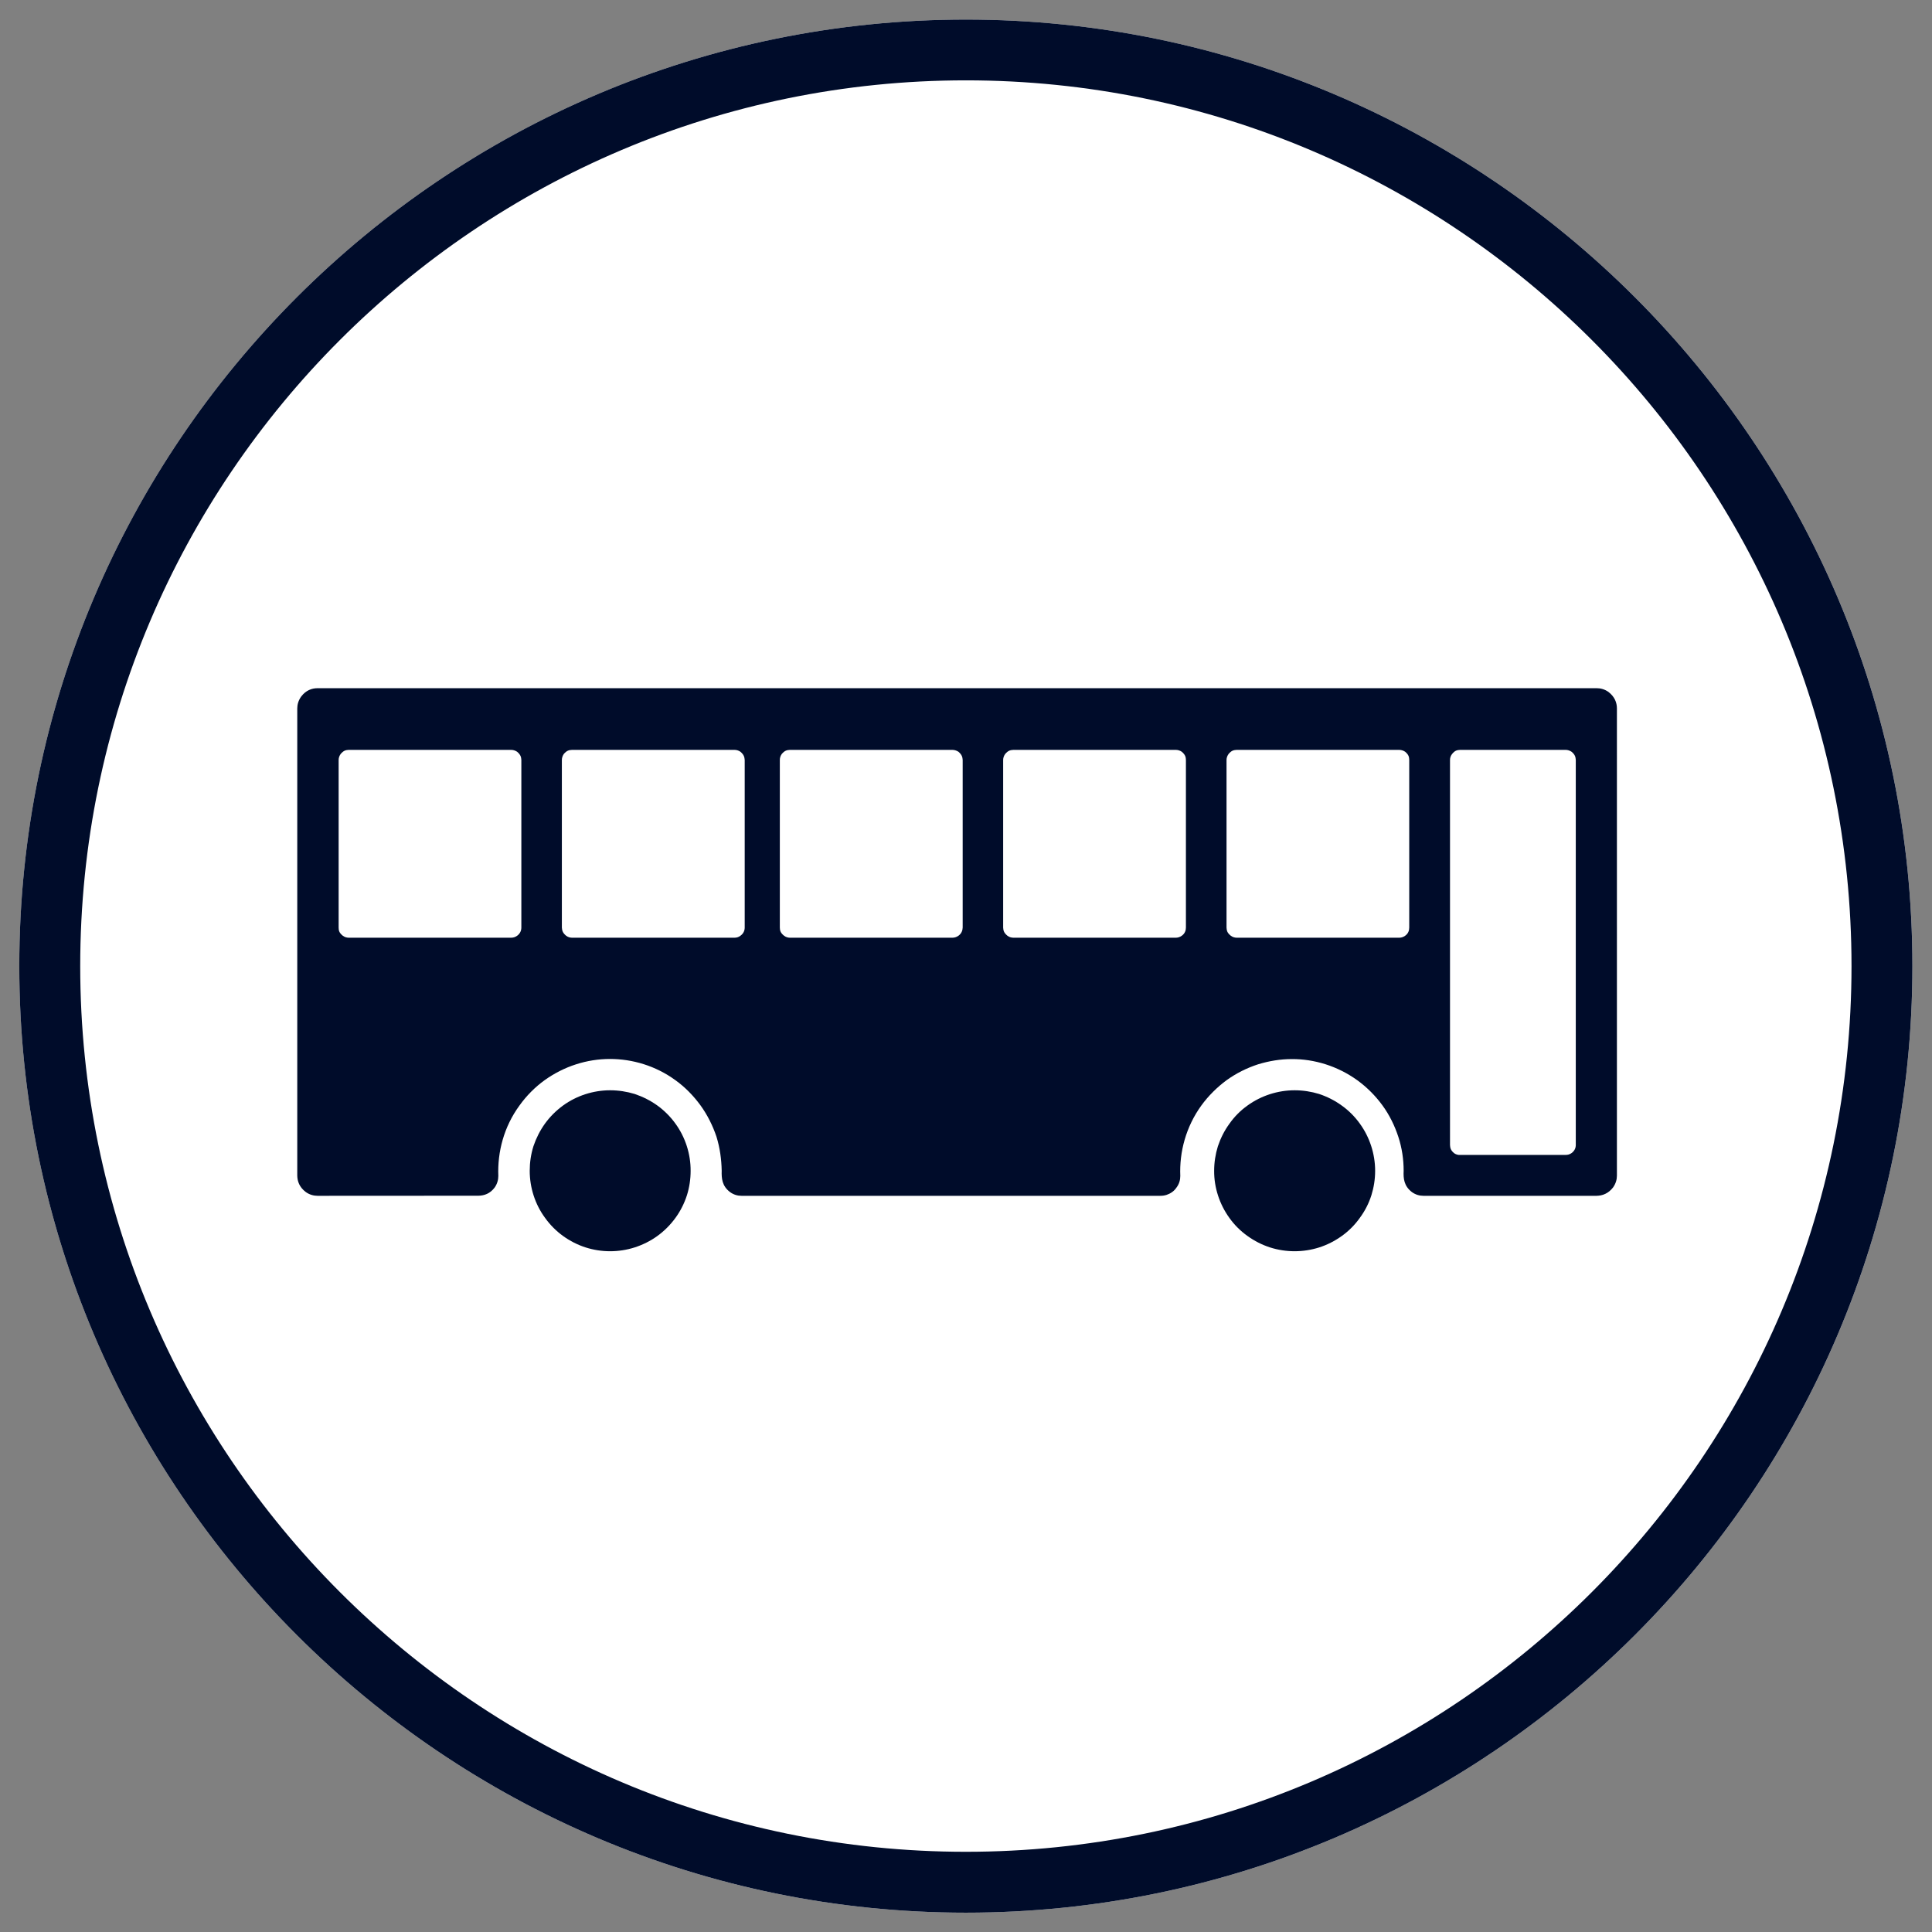 <?xml version="1.0" encoding="UTF-8" standalone="no"?>
<!-- Created with Inkscape (http://www.inkscape.org/) -->

<svg
   xmlns:dc="http://purl.org/dc/elements/1.1/"
   xmlns:cc="http://creativecommons.org/ns#"
   xmlns:rdf="http://www.w3.org/1999/02/22-rdf-syntax-ns#"
   xmlns:svg="http://www.w3.org/2000/svg"
   xmlns="http://www.w3.org/2000/svg"
   version="1.1"
   width="100%"
   height="100%"
   viewBox="0 0 100 100"
   id="Ebene_1"
   xml:space="preserve"><rect x="0" y="0" width="100" height="100" fill="#808080" stroke="none"/><defs
   id="defs18" />
<g
   transform="matrix(1.25,0,0,-1.25,-123.872,344.693)"
   id="_x32_4x24_3_">
	<g
   id="g4">
		<g
   transform="matrix(0.129,0,0,0.129,89.498,193.195)"
   id="g710_4_">
			<path
   d="M 384.457,633.716 C 216.98,633.716 80.613,497.394 80.613,329.893 80.613,162.309 216.98,26.046 384.457,26.046 c 167.489,0 303.827,136.263 303.827,303.847 0,167.5 -136.338,303.823 -303.827,303.823"
   id="path718-7_5_"
   style="fill:#ffffff" />
			<g
   transform="translate(297.643,231.029)"
   id="g716_14_">
				<path
   d="m 86.809,-185.443 c -156.748,0 -284.288,127.532 -284.288,284.306 0,156.815 127.54,284.312 284.288,284.312 156.774,0 284.283,-127.497 284.283,-284.312 0.001,-156.774 -127.508,-284.306 -284.283,-284.306 m 0,588.13 c -167.478,0 -303.845,-136.323 -303.845,-303.824 0,-167.584 136.367,-303.847 303.845,-303.847 167.49,0 303.827,136.263 303.827,303.847 0,167.502 -136.337,303.824 -303.827,303.824"
   id="path718_16_"
   style="fill:#000c2a" />
			</g>
			<g
   transform="translate(425.498,379.209)"
   id="g720_16_">
				<path
   d="m 154.731,-106.725 c 0,-0.926 -0.345,-1.87 -1.358,-2.62 -0.66,-0.464 -1.289,-0.583 -1.886,-0.583 h -33.885 c -0.661,-0.06 -1.315,0.132 -1.911,0.539 -1.259,1.046 -1.259,1.836 -1.334,2.664 V 16.831 c 0,0.658 0.198,1.335 0.646,1.905 0.986,1.243 1.732,1.285 2.599,1.349 h 33.885 c 0.628,0 1.312,-0.213 1.886,-0.6 1.254,-1.049 1.28,-1.827 1.358,-2.654 v -123.556 z m -53.462,69.773 c 0,-0.933 -0.296,-1.913 -1.312,-2.629 -0.655,-0.464 -1.269,-0.631 -1.914,-0.631 h -52.14 c -0.646,0 -1.334,0.196 -1.9,0.631 -1.285,1.014 -1.303,1.761 -1.381,2.629 v 53.783 c 0,0.658 0.216,1.306 0.634,1.905 1.017,1.243 1.792,1.285 2.648,1.349 h 52.14 c 0.657,0 1.344,-0.213 1.914,-0.6 1.256,-1.049 1.271,-1.827 1.312,-2.654 v -53.783 z m -71.682,0 c 0,-0.933 -0.328,-1.913 -1.331,-2.629 -0.643,-0.464 -1.318,-0.631 -1.914,-0.631 h -52.11 c -0.675,0 -1.375,0.196 -1.932,0.631 -1.243,1.014 -1.303,1.761 -1.378,2.629 v 53.783 c 0,0.658 0.21,1.306 0.631,1.905 1.044,1.243 1.81,1.285 2.68,1.349 h 52.11 c 0.64,0 1.358,-0.213 1.914,-0.6 1.236,-1.049 1.295,-1.827 1.331,-2.654 v -53.783 z m -71.657,0 c -0.031,-0.933 -0.375,-1.913 -1.361,-2.629 -0.643,-0.464 -1.331,-0.631 -1.931,-0.631 h -52.183 c -0.6,0 -1.289,0.196 -1.854,0.631 -1.274,1.014 -1.318,1.761 -1.363,2.629 v 53.783 c 0,0.658 0.181,1.306 0.599,1.905 1.032,1.243 1.808,1.285 2.618,1.349 h 52.183 c 0.629,0 1.329,-0.213 1.931,-0.6 1.223,-1.049 1.288,-1.827 1.361,-2.654 l 0,-53.783 z m -69.967,0 c 0,-0.933 -0.374,-1.913 -1.378,-2.629 -0.596,-0.482 -1.285,-0.631 -1.899,-0.631 h -52.157 c -0.626,0 -1.314,0.196 -1.882,0.631 -1.227,1.014 -1.285,1.761 -1.375,2.629 v 53.783 c 0,0.658 0.208,1.306 0.599,1.905 1.046,1.243 1.822,1.285 2.658,1.349 h 52.157 c 0.674,0 1.349,-0.213 1.899,-0.6 1.243,-1.049 1.288,-1.827 1.378,-2.654 v -53.783 z m -71.698,0 c 0,-0.933 -0.363,-1.913 -1.349,-2.629 -0.626,-0.464 -1.285,-0.631 -1.946,-0.631 h -52.123 c -0.631,0 -1.317,0.196 -1.886,0.631 -1.269,1.014 -1.314,1.761 -1.344,2.629 v 53.783 c 0,0.658 0.211,1.306 0.626,1.905 1.032,1.243 1.796,1.285 2.605,1.349 h 52.123 c 0.691,0 1.347,-0.213 1.932,-0.6 1.24,-1.049 1.299,-1.827 1.363,-2.654 l -0.001,-53.783 z m 348.949,75.636 c -1.26,0.893 -2.572,1.199 -3.802,1.199 h -410.555 c -1.839,0 -3.77,-0.695 -5.264,-2.683 -0.896,-1.253 -1.256,-2.572 -1.256,-3.813 v -149.955 c 0.032,-1.854 0.704,-3.735 2.719,-5.263 1.227,-0.894 2.588,-1.227 3.801,-1.227 l 51.647,0.028 c 1.841,0.032 3.71,0.66 5.177,2.608 0.865,1.223 1.194,2.542 1.194,3.738 -0.3,7.731 1.796,15.792 6.788,22.61 2.213,3.107 4.995,5.906 8.074,8.134 3.111,2.214 6.523,3.951 10.079,5.085 3.563,1.15 7.237,1.723 10.902,1.723 7.175,0 14.637,-2.171 20.992,-6.808 3.113,-2.228 5.817,-5.015 8.074,-8.102 2.229,-3.082 3.937,-6.537 5.119,-10.054 1.104,-3.592 1.597,-7.238 1.672,-10.916 -0.075,-2.453 0.104,-4.905 2.677,-6.846 1.167,-0.867 2.482,-1.199 3.649,-1.199 H 21.406 c 0.675,0 1.331,0.09 1.958,0.296 1.167,0.392 2.35,1.083 3.185,2.34 0.916,1.211 1.23,2.494 1.23,3.738 -0.314,7.731 1.808,15.761 6.756,22.61 2.259,3.107 5.042,5.859 8.086,8.111 3.104,2.237 6.523,3.941 10.112,5.108 3.559,1.09 7.211,1.686 10.856,1.686 7.177,0.037 14.642,-2.207 21.009,-6.794 3.099,-2.252 5.848,-5.004 8.105,-8.111 2.246,-3.084 3.906,-6.505 5.07,-10.053 1.165,-3.562 1.704,-7.237 1.704,-10.913 -0.119,-2.425 0.09,-4.877 2.648,-6.819 1.181,-0.867 2.496,-1.199 3.696,-1.199 h 55.59 c 1.873,0.028 3.771,0.721 5.293,2.695 0.9,1.283 1.23,2.586 1.23,3.794 V 33.388 c 0.001,1.86 -0.718,3.759 -2.72,5.296"
   id="path722_16_"
   style="fill:#000c2a" />
			</g>
			<g
   transform="translate(376.426,387.471)"
   id="g724_12_">
				<path
   d="m 128.662,-102.336 c -2.18,1.588 -4.632,2.83 -7.267,3.712 -2.497,0.759 -5.143,1.178 -7.832,1.178 -5.402,0 -10.74,-1.717 -15.133,-4.889 -2.231,-1.585 -4.232,-3.592 -5.805,-5.846 -1.612,-2.196 -2.836,-4.656 -3.709,-7.253 -0.778,-2.542 -1.196,-5.174 -1.196,-7.864 -0.034,-5.384 1.736,-10.737 4.86,-15.073 1.585,-2.243 3.618,-4.277 5.849,-5.845 2.21,-1.602 4.666,-2.843 7.232,-3.672 5.116,-1.632 10.65,-1.632 15.781,0 2.588,0.828 5.01,2.07 7.252,3.672 2.211,1.568 4.229,3.601 5.814,5.845 1.603,2.18 2.857,4.603 3.693,7.24 0.778,2.51 1.197,5.108 1.197,7.834 0,5.382 -1.732,10.769 -4.891,15.118 -1.584,2.228 -3.602,4.258 -5.845,5.843"
   id="path726_12_"
   style="fill:#000c2a" />
			</g>
			<g
   transform="translate(232.97,387.471)"
   id="g728_9_">
				<path
   d="m 52.453,-102.336 c -2.21,1.588 -4.679,2.83 -7.298,3.712 -2.511,0.759 -5.154,1.178 -7.852,1.178 -5.395,0 -10.751,-1.717 -15.118,-4.889 -2.179,-1.585 -4.212,-3.592 -5.799,-5.799 -1.614,-2.243 -2.842,-4.704 -3.707,-7.258 -0.807,-2.585 -1.196,-5.217 -1.196,-7.907 0,-5.352 1.703,-10.737 4.903,-15.073 1.586,-2.243 3.62,-4.277 5.799,-5.845 2.216,-1.602 4.664,-2.843 7.24,-3.672 5.116,-1.632 10.619,-1.632 15.73,0 2.574,0.828 5.088,2.07 7.298,3.672 2.185,1.568 4.217,3.601 5.834,5.845 1.583,2.18 2.808,4.603 3.661,7.24 0.792,2.51 1.184,5.157 1.184,7.834 0.029,5.382 -1.694,10.769 -4.859,15.118 -1.603,2.252 -3.635,4.259 -5.82,5.844"
   id="path730_9_"
   style="fill:#000c2a" />
			</g>
		</g>
	</g>
</g>
</svg>